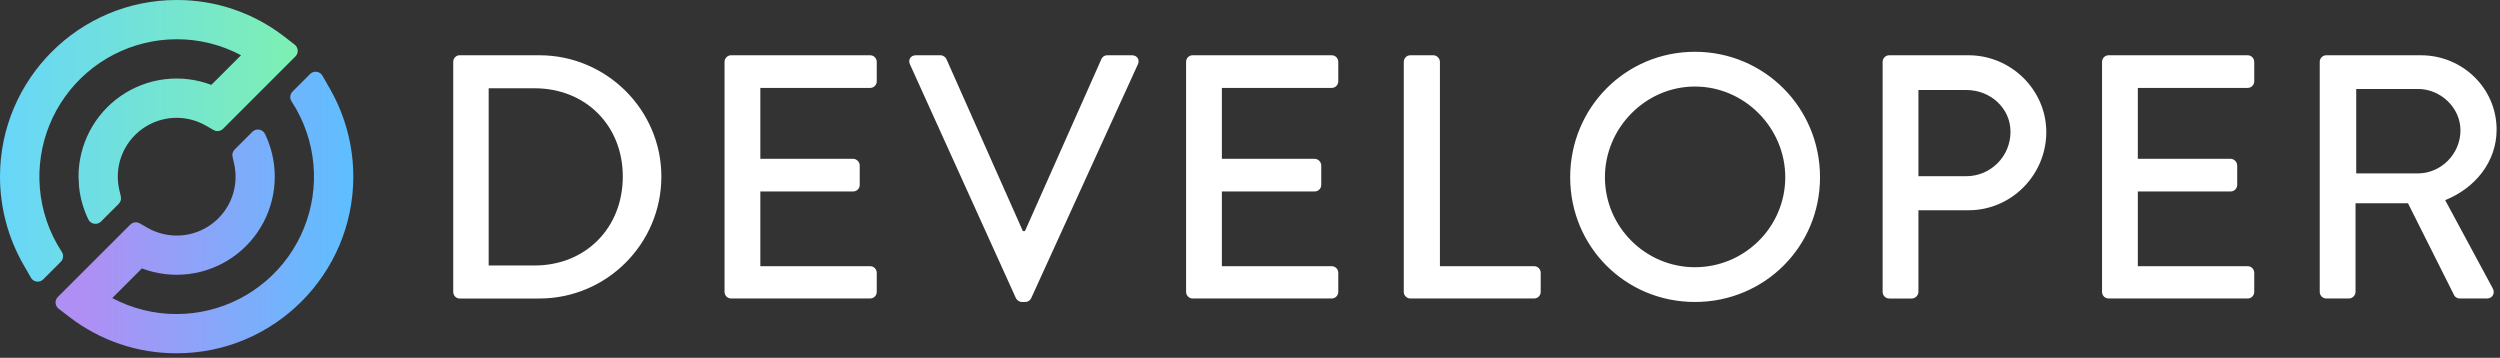 <svg width="531" height="76" viewBox="0 0 531 76" fill="none" xmlns="http://www.w3.org/2000/svg">
<rect x="0" y="0" width="531" height="76" fill="#333333" stroke="none"/>
<path d="M70.108 18.912L68.482 16.071C68.355 15.848 68.178 15.658 67.965 15.515C67.753 15.372 67.51 15.28 67.256 15.246C67.002 15.212 66.744 15.237 66.501 15.319C66.259 15.401 66.038 15.538 65.857 15.72L62.142 19.435C61.868 19.709 61.698 20.069 61.66 20.454C61.622 20.839 61.718 21.225 61.933 21.547C63.291 23.62 64.378 25.858 65.168 28.207C66.644 32.596 67.055 37.272 66.367 41.851C65.679 46.429 63.911 50.778 61.211 54.539C58.51 58.3 54.953 61.364 50.834 63.479C46.716 65.594 42.153 66.699 37.523 66.702C32.753 66.716 28.054 65.549 23.845 63.306L30.142 57.011C33.297 58.205 36.694 58.616 40.042 58.208C43.39 57.8 46.589 56.585 49.364 54.668C52.139 52.751 54.408 50.189 55.975 47.203C57.542 44.216 58.36 40.893 58.36 37.521C58.359 36.8 58.319 36.08 58.242 35.363C57.994 32.958 57.33 30.614 56.277 28.437C56.159 28.2 55.987 27.995 55.775 27.838C55.563 27.681 55.316 27.576 55.056 27.533C54.795 27.489 54.528 27.508 54.276 27.587C54.025 27.667 53.795 27.805 53.607 27.991L49.836 31.761C49.636 31.962 49.489 32.21 49.411 32.482C49.333 32.755 49.326 33.043 49.39 33.319L49.707 34.674C50.264 37.044 50.117 39.524 49.285 41.812C48.452 44.099 46.969 46.094 45.019 47.55C43.069 49.007 40.735 49.863 38.306 50.012C35.876 50.162 33.456 49.599 31.341 48.392L29.683 47.441C29.366 47.258 28.997 47.185 28.634 47.233C28.27 47.281 27.933 47.447 27.674 47.706L12.289 63.071C12.121 63.239 11.991 63.441 11.908 63.663C11.824 63.885 11.789 64.122 11.804 64.359C11.82 64.596 11.886 64.826 11.998 65.035C12.109 65.245 12.265 65.428 12.453 65.572L14.719 67.309C21.252 72.345 29.274 75.064 37.523 75.039C58.21 75.039 75.041 58.207 75.041 37.521C75.043 30.994 73.343 24.581 70.108 18.912Z" fill="url(#paint0_linear_4678_18073)"/>
<path d="M60.323 7.729C53.79 2.694 45.768 -0.025 37.521 0C16.831 0 5.70316e-07 16.832 5.70316e-07 37.521C-0.001 44.047 1.699 50.461 4.933 56.129L6.559 58.971C6.686 59.196 6.864 59.388 7.078 59.533C7.292 59.678 7.537 59.77 7.793 59.804C8.049 59.838 8.309 59.812 8.553 59.728C8.798 59.644 9.019 59.504 9.2 59.319L12.913 55.607C13.186 55.333 13.357 54.973 13.395 54.588C13.433 54.203 13.336 53.816 13.121 53.494C11.765 51.42 10.678 49.183 9.887 46.834C8.41 42.447 7.999 37.771 8.686 33.193C9.373 28.615 11.14 24.266 13.839 20.505C16.539 16.744 20.094 13.679 24.212 11.563C28.329 9.448 32.891 8.342 37.521 8.337C42.29 8.323 46.988 9.49 51.197 11.732L44.891 18.03C41.736 16.835 38.339 16.424 34.991 16.832C31.643 17.24 28.444 18.455 25.669 20.372C22.893 22.289 20.625 24.851 19.059 27.838C17.492 30.825 16.674 34.148 16.676 37.521C16.676 37.867 16.768 39.446 16.797 39.718C17.052 42.108 17.716 44.437 18.762 46.602C18.878 46.842 19.049 47.051 19.262 47.211C19.476 47.371 19.724 47.478 19.987 47.523C20.25 47.568 20.519 47.549 20.773 47.468C21.027 47.388 21.258 47.247 21.447 47.059L25.218 43.291C25.42 43.089 25.566 42.839 25.644 42.564C25.722 42.29 25.728 42 25.662 41.722L25.35 40.378C25.131 39.441 25.02 38.483 25.017 37.521C25.017 35.332 25.592 33.182 26.684 31.286C27.776 29.389 29.347 27.812 31.24 26.714C33.133 25.615 35.281 25.033 37.469 25.025C39.658 25.018 41.81 25.585 43.71 26.671L45.371 27.621C45.688 27.804 46.057 27.877 46.419 27.829C46.782 27.781 47.119 27.615 47.378 27.357L62.752 11.983C62.92 11.815 63.05 11.614 63.134 11.391C63.217 11.169 63.252 10.932 63.237 10.695C63.221 10.458 63.156 10.227 63.044 10.017C62.932 9.808 62.776 9.625 62.588 9.48L60.323 7.729Z" fill="url(#paint1_linear_4678_18073)"/>
<path fill-rule="evenodd" clip-rule="evenodd" d="M333.506 37.643C333.506 22.882 345.241 11 360.001 11C374.762 11 386.571 22.882 386.571 37.643C386.571 52.404 374.762 64.139 360.001 64.139C345.241 64.139 333.506 52.404 333.506 37.643ZM340.886 37.643C340.886 48.197 349.521 56.758 360.001 56.758C370.555 56.758 379.19 48.197 379.19 37.643C379.19 27.163 370.555 18.38 360.001 18.38C349.521 18.38 340.886 27.163 340.886 37.643ZM446.473 61.998V13.14C446.473 12.402 447.063 11.738 447.875 11.738H477.396C478.208 11.738 478.799 12.402 478.799 13.14V17.273C478.799 18.011 478.208 18.675 477.396 18.675H454.074V33.731H473.78C474.518 33.731 475.182 34.395 475.182 35.133V39.267C475.182 40.078 474.518 40.669 473.78 40.669H454.074V56.537H477.396C478.208 56.537 478.799 57.201 478.799 57.939V61.998C478.799 62.736 478.208 63.4 477.396 63.4H447.875C447.063 63.4 446.473 62.736 446.473 61.998ZM492.713 61.998V13.14C492.713 12.402 493.303 11.738 494.115 11.738H514.19C523.046 11.738 530.279 18.749 530.279 27.532C530.279 34.322 525.777 39.931 519.356 42.514L529.467 61.26C529.984 62.219 529.467 63.4 528.212 63.4H522.456C521.865 63.4 521.423 63.031 521.275 62.736L511.459 43.178H500.315V61.998C500.315 62.736 499.65 63.4 498.912 63.4H494.115C493.303 63.4 492.713 62.736 492.713 61.998ZM500.462 36.831H513.599C518.397 36.831 522.603 32.772 522.603 27.679C522.603 22.882 518.397 18.897 513.599 18.897H500.462V36.831ZM399.871 13.14V61.998C399.871 62.736 400.462 63.401 401.273 63.401H406.071C406.809 63.401 407.473 62.736 407.473 61.998V44.654H418.174C427.178 44.654 434.633 37.2 434.633 28.049C434.633 19.118 427.178 11.738 418.101 11.738H401.273C400.462 11.738 399.871 12.402 399.871 13.14ZM417.658 37.422H407.473V19.118H417.658C422.75 19.118 427.031 22.956 427.031 27.975C427.031 33.289 422.75 37.422 417.658 37.422ZM298.164 13.14V61.998C298.164 62.736 298.754 63.4 299.566 63.4H325.84C326.652 63.4 327.243 62.736 327.243 61.998V57.939C327.243 57.201 326.652 56.537 325.84 56.537H305.84V13.14C305.84 12.402 305.175 11.738 304.437 11.738H299.566C298.754 11.738 298.164 12.402 298.164 13.14ZM251.924 61.998V13.14C251.924 12.402 252.514 11.738 253.326 11.738H282.848C283.659 11.738 284.25 12.402 284.25 13.14V17.273C284.25 18.011 283.659 18.675 282.848 18.675H259.526V33.731H279.231C279.969 33.731 280.633 34.395 280.633 35.133V39.267C280.633 40.078 279.969 40.669 279.231 40.669H259.526V56.537H282.848C283.659 56.537 284.25 57.201 284.25 57.939V61.998C284.25 62.736 283.659 63.4 282.848 63.4H253.326C252.514 63.4 251.924 62.736 251.924 61.998ZM193.271 13.657L215.781 63.327C216.002 63.769 216.519 64.138 217.036 64.138H217.774C218.364 64.138 218.807 63.769 219.028 63.327L241.686 13.657C242.129 12.697 241.538 11.738 240.431 11.738H235.191C234.527 11.738 234.084 12.181 233.937 12.55L217.7 49.082H217.257L201.02 12.55C200.873 12.181 200.356 11.738 199.766 11.738H194.526C193.419 11.738 192.828 12.697 193.271 13.657ZM153.895 61.998V13.14C153.895 12.402 154.485 11.738 155.297 11.738H184.818C185.63 11.738 186.221 12.402 186.221 13.14V17.273C186.221 18.011 185.63 18.675 184.818 18.675H161.496V33.731H181.202C181.94 33.731 182.604 34.395 182.604 35.133V39.267C182.604 40.078 181.94 40.669 181.202 40.669H161.496V56.537H184.818C185.63 56.537 186.221 57.201 186.221 57.939V61.998C186.221 62.736 185.63 63.4 184.818 63.4H155.297C154.485 63.4 153.895 62.736 153.895 61.998ZM96.266 13.14V61.998C96.266 62.736 96.856 63.401 97.594 63.401H114.569C128.813 63.401 140.474 51.813 140.474 37.495C140.474 23.325 128.813 11.738 114.569 11.738H97.594C96.856 11.738 96.266 12.402 96.266 13.14ZM113.536 56.389H103.794V18.749H113.536C124.385 18.749 132.282 26.646 132.282 37.495C132.282 48.418 124.385 56.389 113.536 56.389Z" fill="white"/>
<defs>
<linearGradient id="paint0_linear_4678_18073" x1="18.285" y1="46.66" x2="73.718" y2="46.66" gradientUnits="userSpaceOnUse">
<stop stop-color="#AF8FF4"/>
<stop offset="1" stop-color="#5FBEFF"/>
</linearGradient>
<linearGradient id="paint1_linear_4678_18073" x1="0.223" y1="28.622" x2="63.575" y2="28.622" gradientUnits="userSpaceOnUse">
<stop stop-color="#68D6F9"/>
<stop offset="1" stop-color="#7EF0B2"/>
</linearGradient>
</defs>
</svg>

